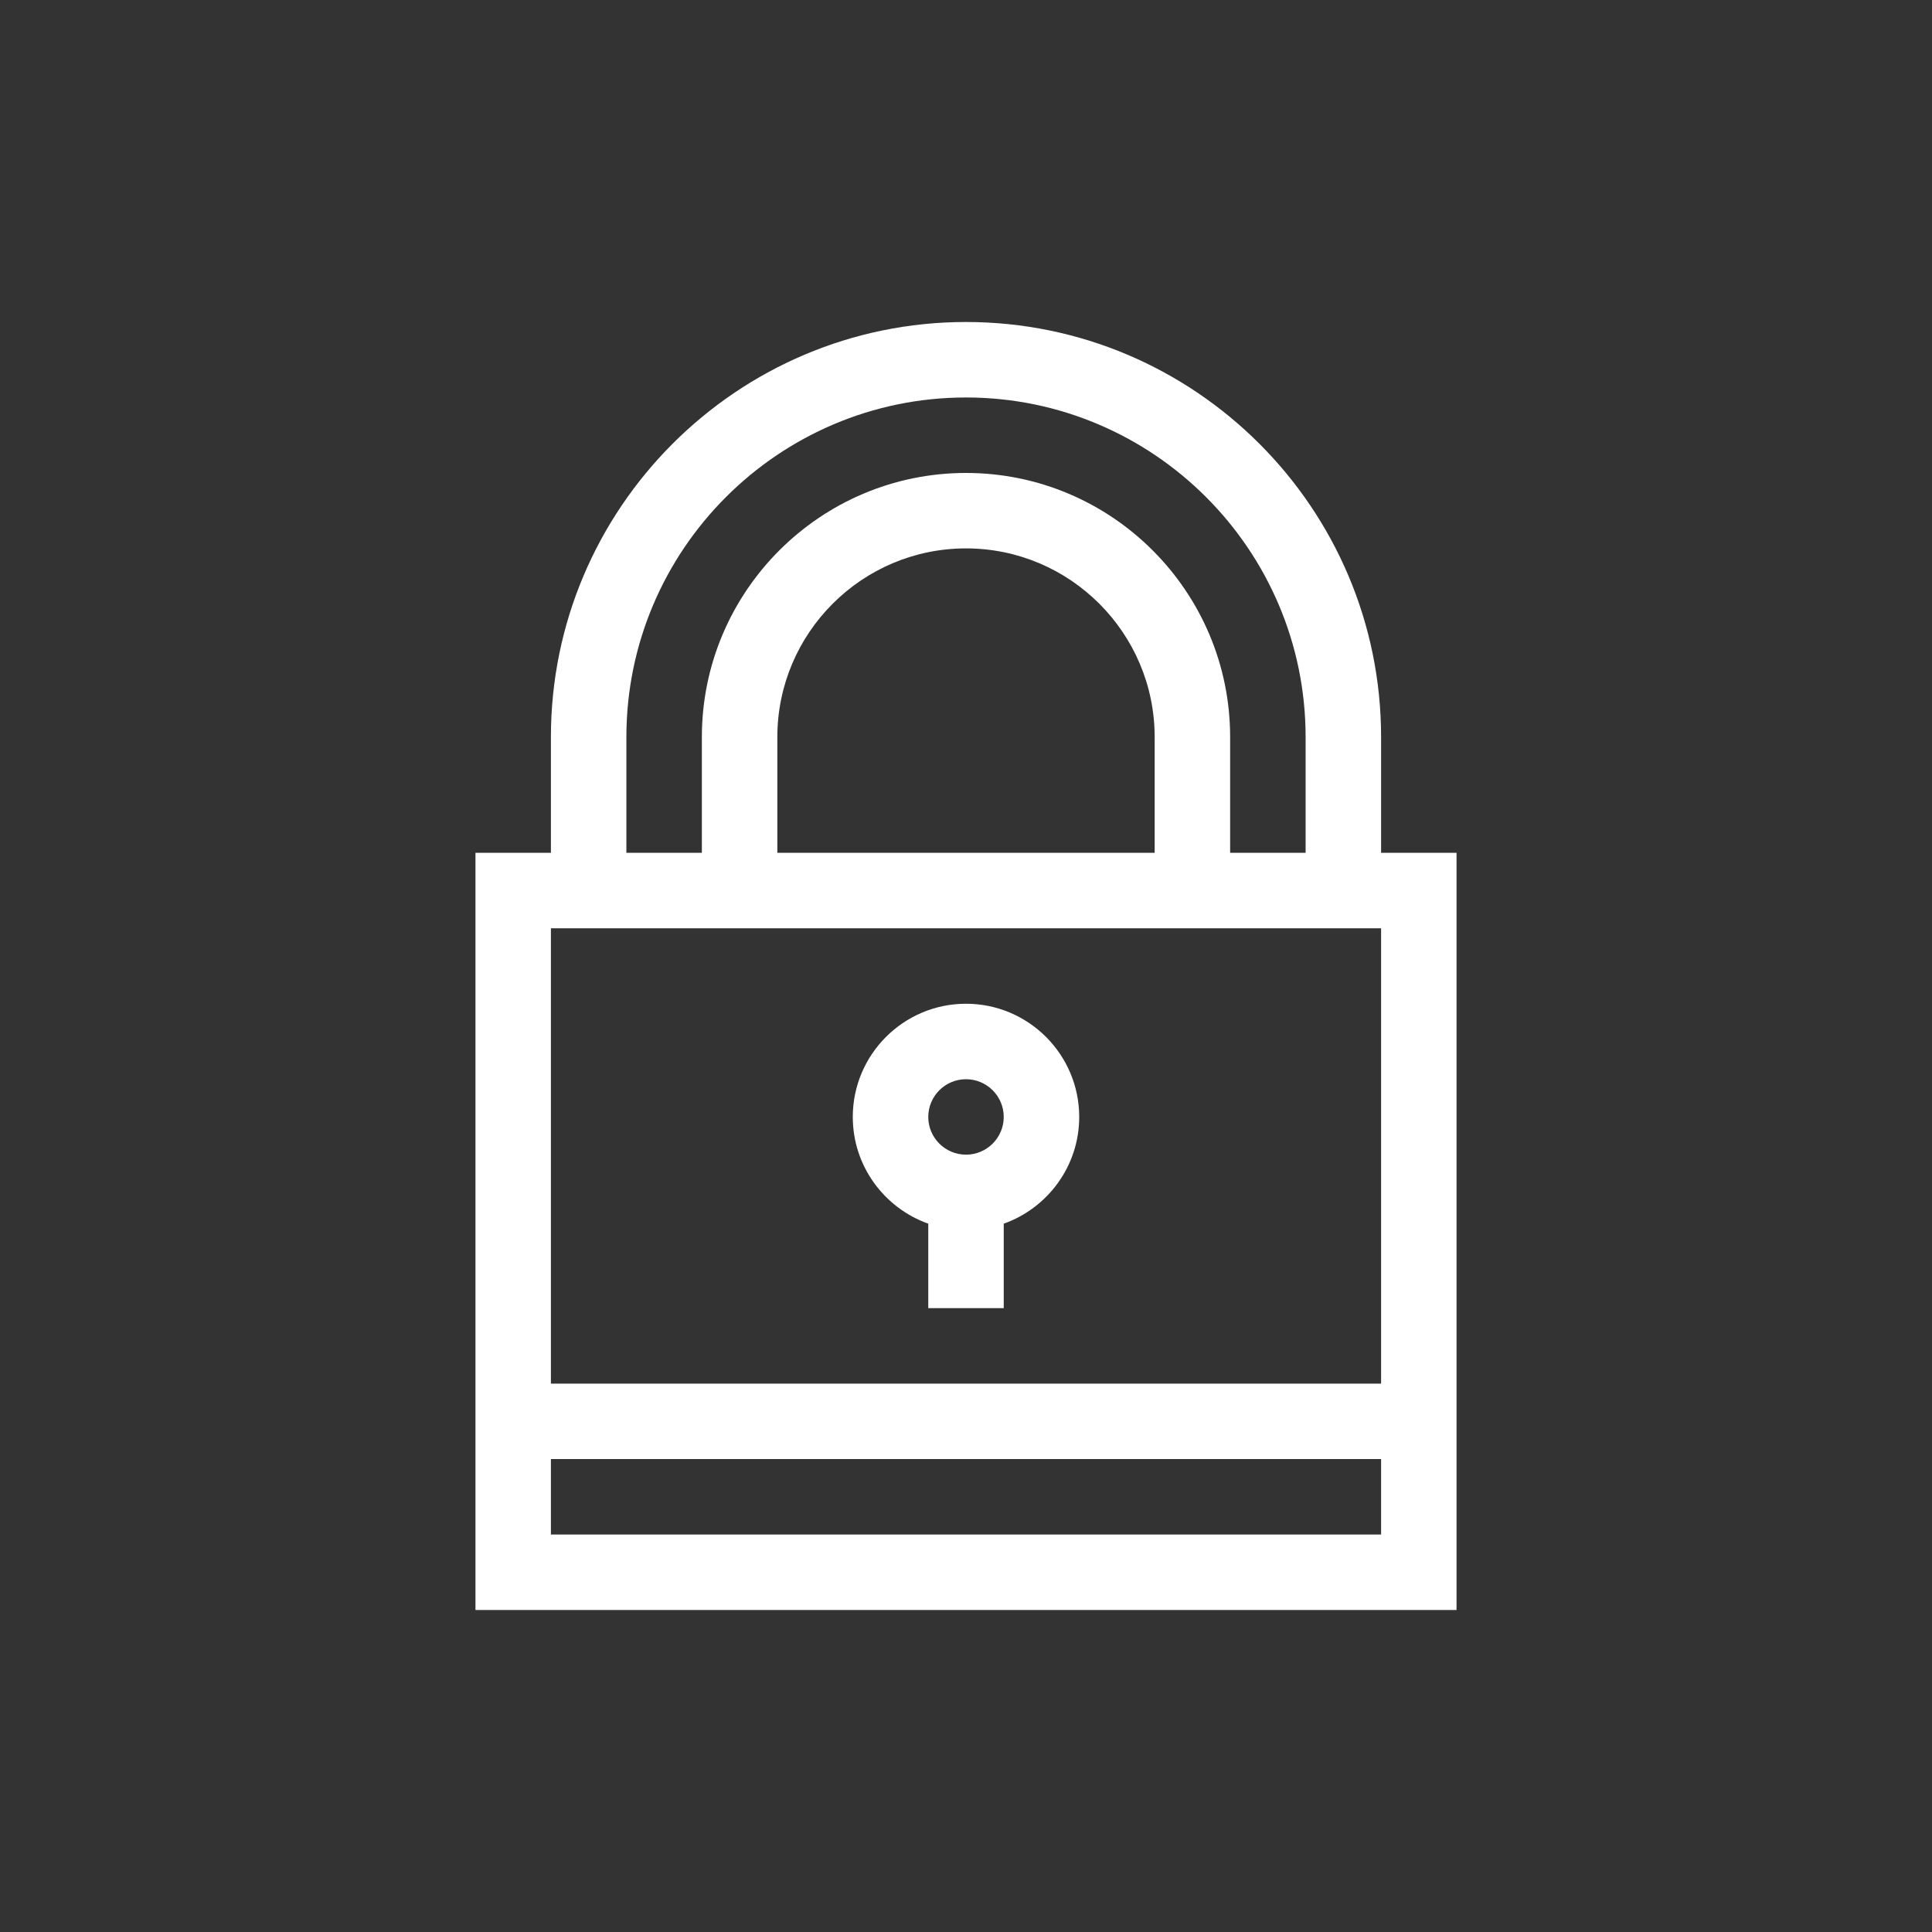 <svg width="60" height="60" viewBox="0 0 60 60" fill="none" xmlns="http://www.w3.org/2000/svg">
<rect x="0" y="0" width="60" height="60" fill="#333333" stroke="none"/>
<path d="M42.891 26.484V22.891C42.891 15.783 37.108 10 30 10C22.892 10 17.109 15.783 17.109 22.891V26.484H14.766V50H45.234V26.484H42.891ZM19.453 22.891C19.453 17.075 24.184 12.344 30 12.344C35.816 12.344 40.547 17.075 40.547 22.891V26.484H38.203V22.891C38.203 18.367 34.523 14.688 30 14.688C25.477 14.688 21.797 18.367 21.797 22.891V26.484H19.453V22.891ZM35.859 22.891V26.484H24.141V22.891C24.141 19.66 26.769 17.031 30 17.031C33.231 17.031 35.859 19.66 35.859 22.891ZM42.891 47.656H17.109V45.312H42.891V47.656ZM42.891 42.969H17.109V28.828C17.865 28.828 40.705 28.828 42.891 28.828V42.969Z" fill="white"/>
<path d="M30 31.172C28.061 31.172 26.484 32.749 26.484 34.688C26.484 36.215 27.464 37.518 28.828 38.002V40.625H31.172V38.002C32.536 37.518 33.516 36.215 33.516 34.688C33.516 32.749 31.939 31.172 30 31.172ZM30 35.859C29.354 35.859 28.828 35.334 28.828 34.688C28.828 34.041 29.354 33.516 30 33.516C30.646 33.516 31.172 34.041 31.172 34.688C31.172 35.334 30.646 35.859 30 35.859Z" fill="white"/>
</svg>
